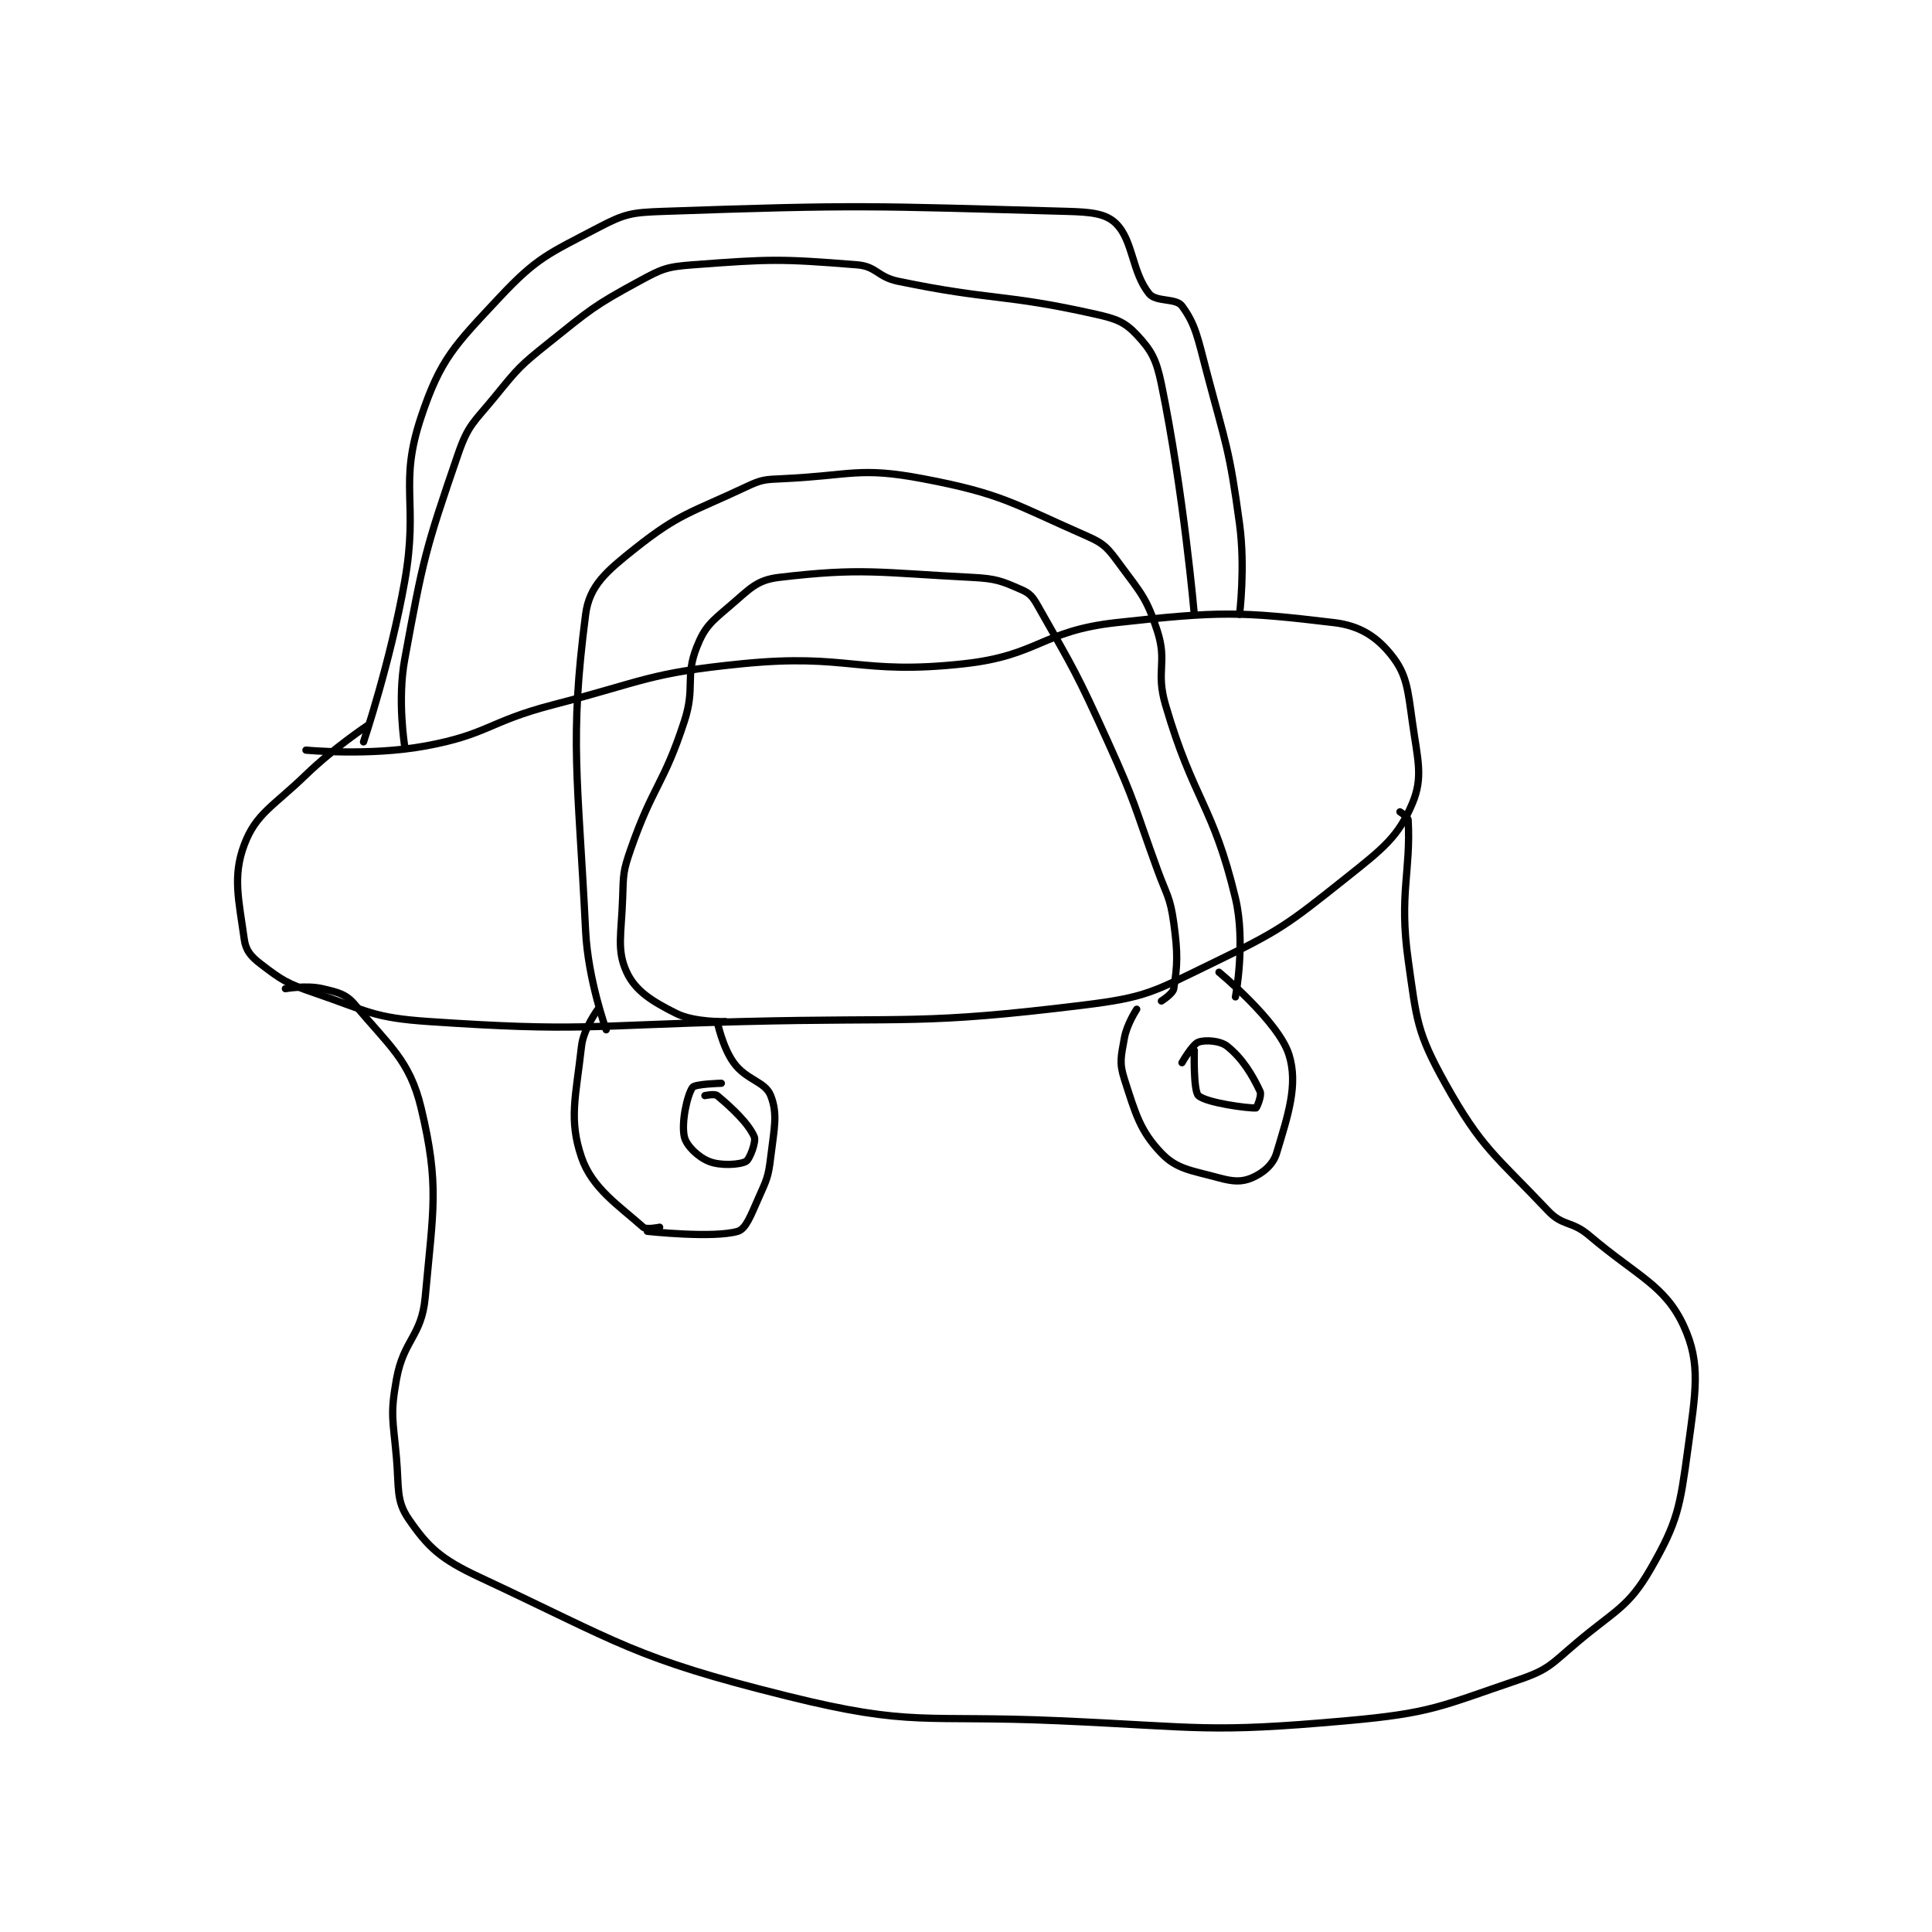 <?xml version="1.0" encoding="utf-8"?>
<!DOCTYPE svg PUBLIC "-//W3C//DTD SVG 1.1//EN" "http://www.w3.org/Graphics/SVG/1.1/DTD/svg11.dtd">
<svg viewBox="0 0 800 800" preserveAspectRatio="xMinYMin meet" xmlns="http://www.w3.org/2000/svg" version="1.1">
<g fill="none" stroke="black" stroke-linecap="round" stroke-linejoin="round" stroke-width="1.762">
<g transform="translate(101.143,87.52) scale(1.703) translate(-164,-83)">
<path id="0" d="M179 214 C179 214 194.418 215.49 208 213 C223.281 210.198 223.338 207.068 239 203 C261.654 197.116 262.261 195.274 285 193 C311.126 190.387 313.238 195.831 339 193 C357.176 191.003 357.823 185.02 376 183 C401.278 180.191 406.202 180.278 429 183 C435.433 183.768 439.515 186.598 443 191 C446.644 195.603 446.914 199.179 448 207 C449.301 216.369 450.73 220.516 448 227 C444.623 235.02 440.931 237.892 432 245 C417.359 256.653 415.924 257.802 399 266 C384.948 272.806 383.33 274.117 368 276 C328.286 280.877 326.476 278.957 285 280 C247.068 280.954 245.708 282.471 209 280 C195.249 279.074 194.192 277.505 181 273 C174.319 270.719 173.132 269.925 168 266 C165.599 264.163 164.372 262.697 164 260 C162.694 250.53 161.106 244.718 164 237 C166.847 229.408 170.996 227.737 179 220 C185.773 213.453 194 208 194 208 "/>
<path id="1" d="M174 272 C174 272 179.174 271.1 183 272 C186.801 272.894 188.747 273.277 191 276 C199.113 285.803 204.195 289.287 207 301 C211.498 319.786 209.94 325.657 208 347 C207.128 356.594 202.746 357.274 201 367 C199.44 375.694 200.184 376.756 201 386 C201.655 393.427 200.859 396.446 204 401 C208.733 407.864 211.823 410.711 221 415 C255.518 431.133 258.761 434.756 296 444 C326.575 451.589 329.068 448.547 362 450 C396.789 451.535 398.215 453.017 432 450 C452.702 448.152 454.779 446.521 474 440 C481.221 437.55 481.836 436.201 488 431 C497.473 423.007 500.564 422.463 506 413 C512.555 401.59 513.098 398.028 515 384 C516.88 370.138 518.261 363.232 514 354 C509.438 344.116 502.815 342.025 491 332 C486.721 328.369 484.626 329.834 481 326 C468.181 312.449 464.86 310.896 456 295 C449.095 282.612 449.066 279.69 447 265 C444.754 249.025 447.686 243.347 447 231 C446.957 230.233 445 229 445 229 "/>
<path id="2" d="M203 213 C203 213 201.199 201.835 203 192 C207.492 167.468 208.039 165.158 216 142 C218.498 134.732 219.895 134.265 225 128 C230.645 121.071 230.99 120.608 238 115 C248.186 106.851 248.873 106.04 260 100 C265.6 96.96 266.676 96.477 273 96 C292.017 94.565 294.523 94.522 313 96 C317.767 96.381 317.928 98.951 323 100 C346.262 104.813 348.331 102.919 371 108 C376.063 109.135 378.087 109.905 381 113 C384.567 116.79 385.759 118.973 387 125 C392.405 151.251 395 181 395 181 "/>
<path id="3" d="M193 212 C193 212 199.537 192.54 203 173 C206.457 153.49 201.482 149.555 207 133 C211.717 118.848 215.131 115.628 226 104 C235.166 94.194 237.959 93.322 250 87 C256.619 83.525 258.179 83.274 266 83 C313.489 81.334 316.487 81.704 364 83 C369.858 83.16 373.501 83.501 376 86 C380.164 90.164 379.797 97.746 384 103 C385.689 105.111 390.541 104.02 392 106 C395.349 110.545 395.852 113.868 398 122 C402.778 140.088 403.522 140.721 406 159 C407.432 169.559 406 181 406 181 "/>
<path id="4" d="M265 330 C265 330 261.767 330.686 261 330 C255.209 324.819 248.585 320.583 246 313 C242.844 303.742 244.643 298.211 246 286 C246.475 281.729 250 277 250 277 "/>
<path id="5" d="M262 331 C262 331 278.082 332.753 284 331 C285.983 330.413 287.17 327.118 289 323 C291.029 318.434 291.413 317.893 292 313 C292.85 305.915 293.762 302.504 292 298 C290.646 294.54 286.087 294.275 283 290 C280.256 286.2 279 280 279 280 "/>
<path id="6" d="M381 277 C381 277 378.593 280.638 378 284 C377.212 288.465 376.693 289.934 378 294 C380.731 302.495 381.83 306.606 387 312 C390.77 315.934 394.3 316.173 401 318 C404.428 318.935 406.538 319.055 409 318 C411.638 316.87 414.141 314.864 415 312 C417.743 302.857 420.337 295.346 418 288 C415.423 279.901 401 268 401 268 "/>
<path id="7" d="M395 287 C395 287 394.733 296.818 396 298 C397.889 299.763 408.164 301.122 410 301 C410.168 300.989 411.456 297.978 411 297 C409.097 292.923 406.686 288.949 403 286 C401.289 284.631 397.666 284.394 396 285 C394.539 285.531 392 290 392 290 "/>
<path id="8" d="M280 295 C280 295 273.58 295.162 273 296 C271.672 297.918 270.235 304.558 271 308 C271.485 310.184 274.362 312.945 277 314 C279.826 315.13 284.498 314.819 286 314 C286.88 313.52 288.525 309.2 288 308 C286.573 304.738 282.562 300.968 279 298 C278.384 297.486 276 298 276 298 "/>
<path id="9" d="M252 282 C252 282 247.586 269.841 247 258 C245.138 220.397 243.042 211.674 247 181 C247.902 174.009 252.071 170.508 259 165 C269.911 156.327 272.635 156.311 286 150 C289.899 148.159 290.571 148.206 295 148 C311.562 147.23 313.496 145.067 329 148 C348.448 151.679 351.014 154.131 369 162 C373.314 163.887 374.087 165.06 377 169 C382.109 175.912 383.447 177.108 386 185 C388.517 192.781 385.567 194.676 388 203 C394.804 226.278 399.557 227.268 405 250 C407.558 260.683 405 274 405 274 "/>
<path id="10" d="M281 280 C281 280 273.512 280.256 269 278 C263.1 275.05 259.103 272.529 257 268 C254.506 262.629 255.708 258.757 256 250 C256.196 244.119 256.078 243.51 258 238 C263.379 222.581 265.938 222.501 271 207 C273.726 198.653 271.138 196.285 274 189 C275.961 184.007 277.526 182.803 282 179 C286.868 174.863 288.506 172.652 294 172 C314.125 169.612 318.255 170.844 341 172 C346.881 172.299 348.181 172.892 353 175 C355.082 175.911 355.717 176.74 357 179 C365.724 194.37 366.392 195.21 374 212 C380.81 227.03 380.335 227.422 386 243 C388.315 249.367 389.123 249.641 390 256 C391.036 263.507 390.898 266.313 390 272 C389.805 273.235 387 275 387 275 "/>
</g>
</g>
</svg>
